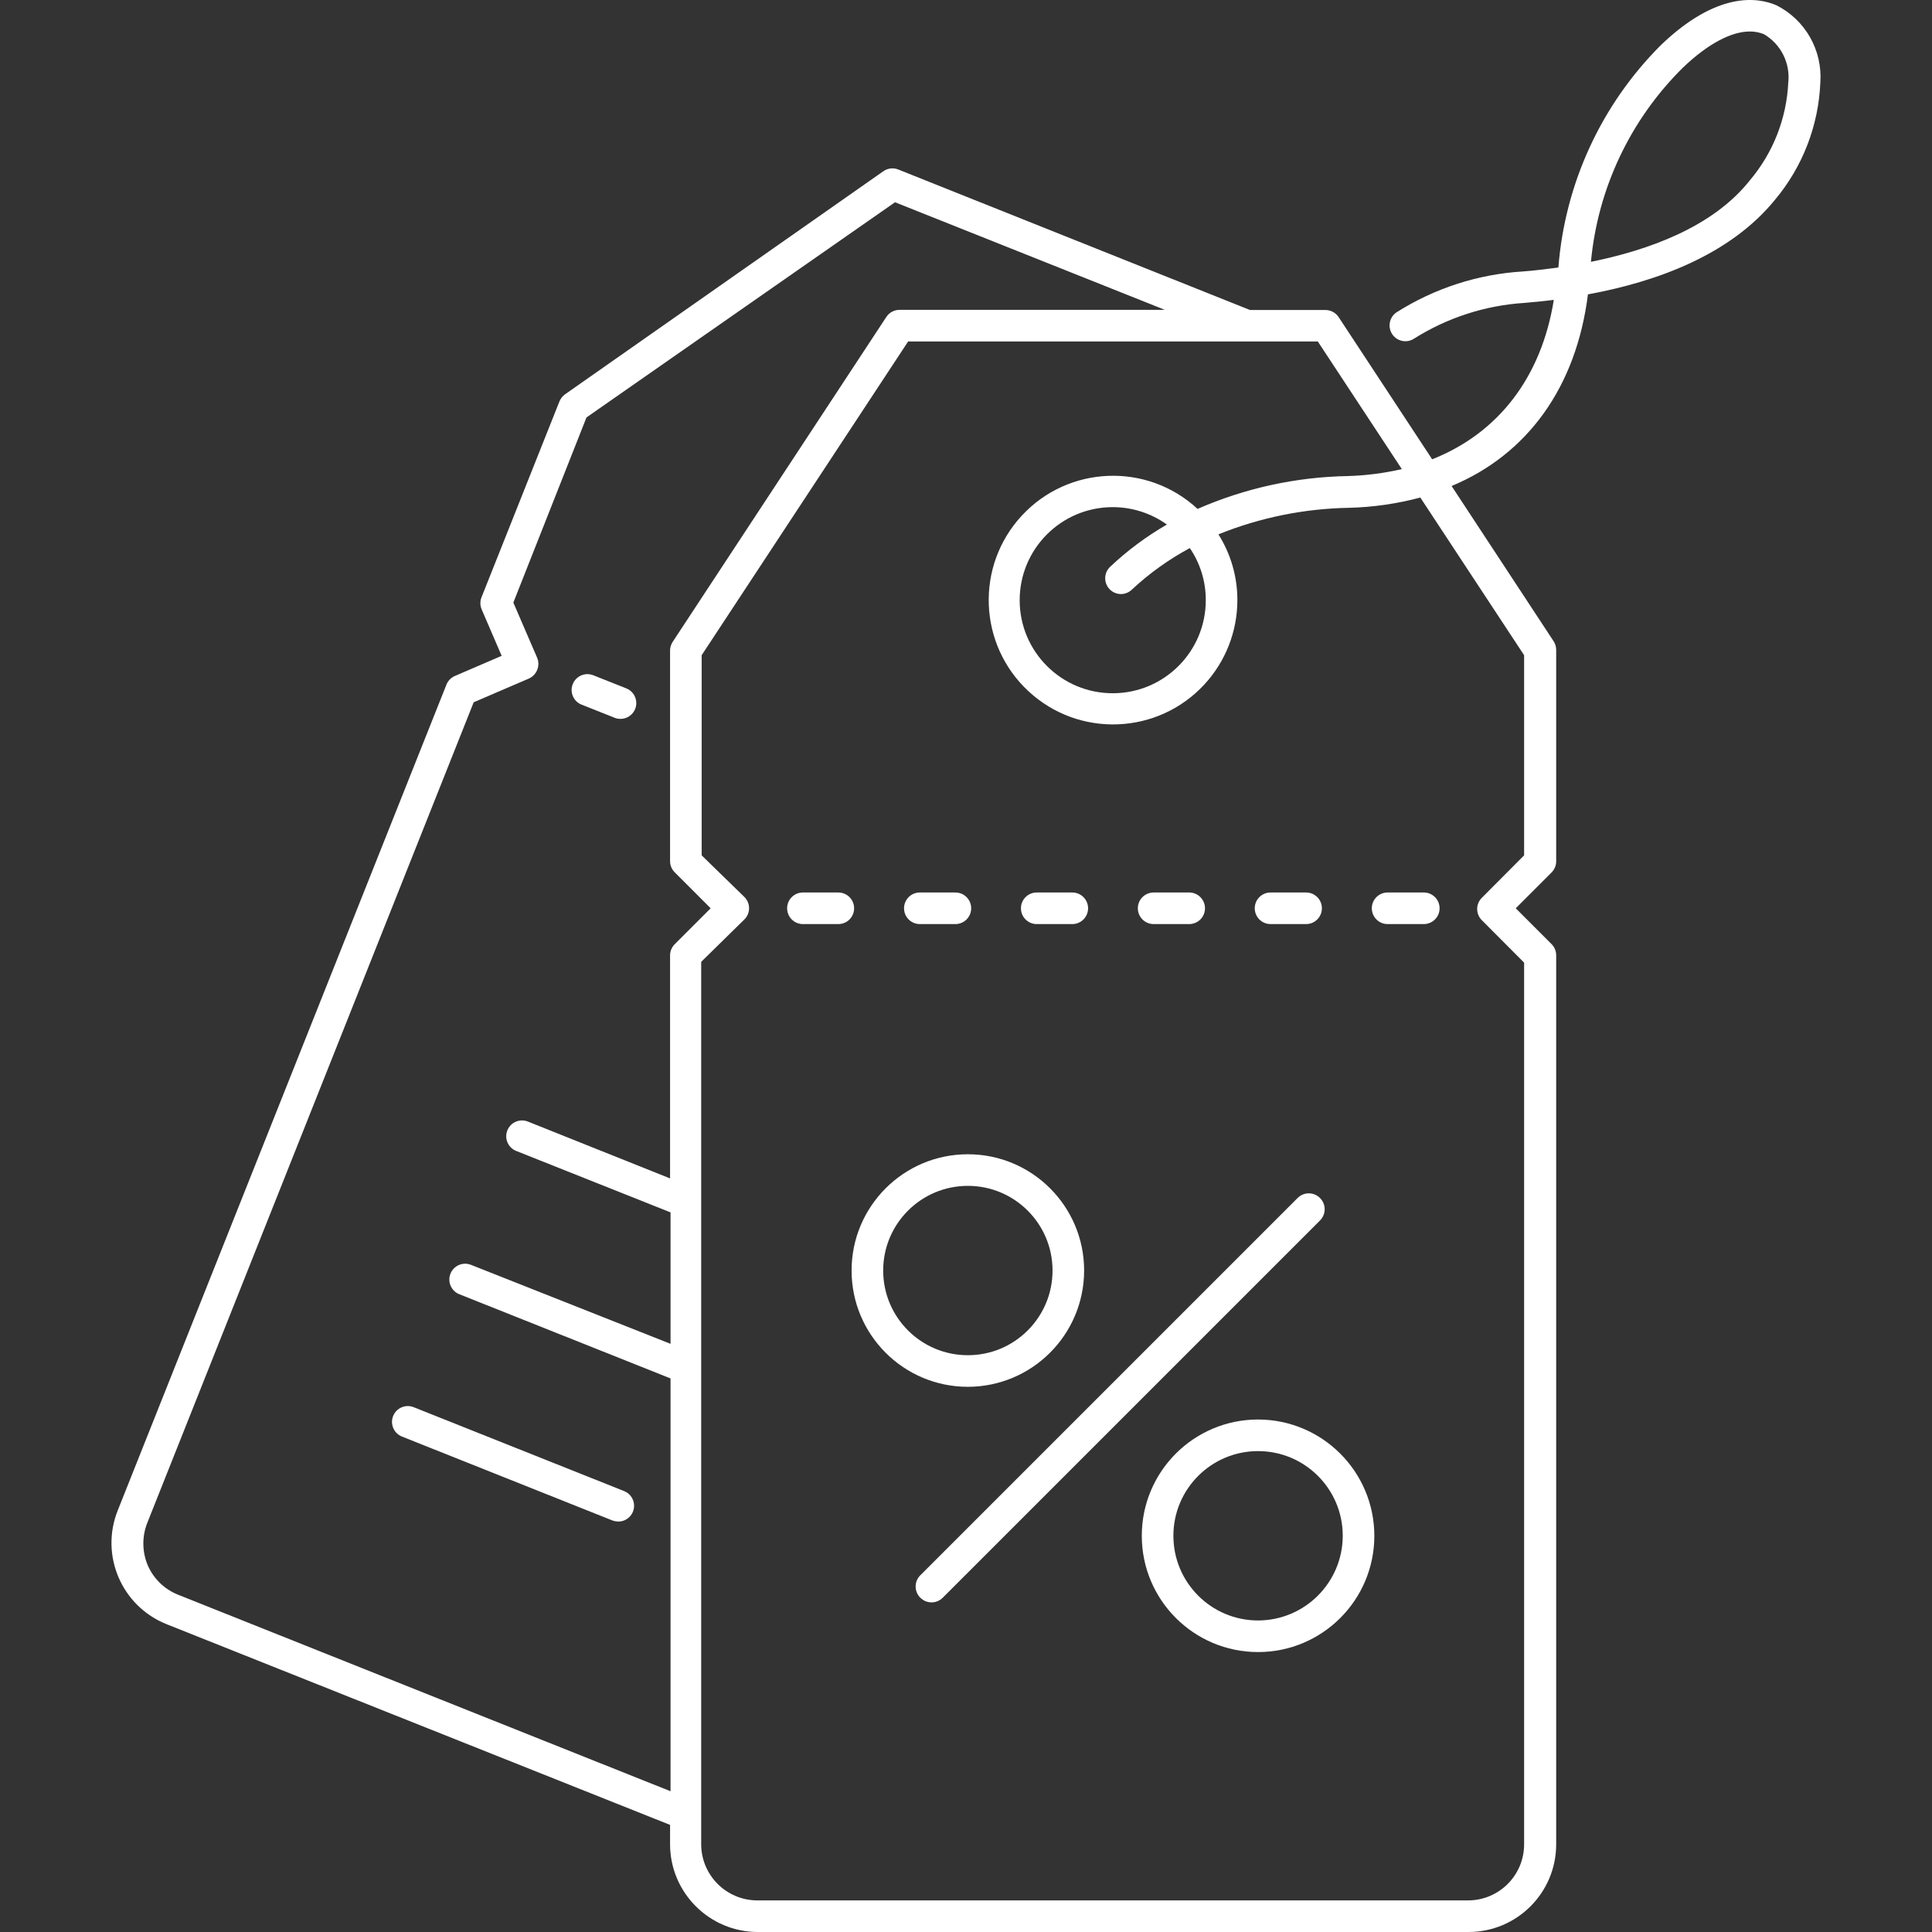 <?xml version="1.0" encoding="iso-8859-1"?>
<!-- Generator: Adobe Illustrator 19.0.0, SVG Export Plug-In . SVG Version: 6.00 Build 0)  -->
<svg xmlns="http://www.w3.org/2000/svg" xmlns:xlink="http://www.w3.org/1999/xlink" version="1.1" id="Capa_1" x="0px" y="0px" viewBox="0 0 489.174 489.174" style="enable-background:new 0 0 489.174 489.174;" xml:space="preserve" width="512px" height="512px">
<rect x="0" y="0" width="489.174" height="489.174" fill="#333333" stroke="none"/>
<g>
	<g>
		<path d="M334.242,303.357c-0.008-0.008-0.015-0.016-0.023-0.023c-1.556-1.568-4.088-1.579-5.657-0.023    c-0.008,0.008-0.016,0.015-0.023,0.023l-95.52,95.52c-1.568,1.556-1.579,4.088-0.023,5.657c0.008,0.008,0.015,0.016,0.023,0.023    c1.556,1.568,4.088,1.579,5.657,0.023c0.008-0.008,0.016-0.015,0.023-0.023l95.52-95.52    C335.787,307.458,335.797,304.925,334.242,303.357z" fill="#FFFFFF"/>
	</g>
</g>
<g>
	<g>
		<path d="M245.058,292.254c-16.259,0-29.44,13.181-29.44,29.44s13.181,29.44,29.44,29.44c16.25-0.022,29.418-13.19,29.44-29.44    C274.498,305.434,261.318,292.254,245.058,292.254z M245.058,343.134c-11.841,0-21.44-9.599-21.44-21.44s9.599-21.44,21.44-21.44    s21.44,9.599,21.44,21.44C266.498,333.535,256.899,343.134,245.058,343.134z" fill="#FFFFFF"/>
	</g>
</g>
<g>
	<g>
		<path d="M318.538,359.414c-16.259,0-29.44,13.181-29.44,29.44s13.181,29.44,29.44,29.44s29.44-13.181,29.44-29.44    C347.956,372.604,334.788,359.436,318.538,359.414z M318.538,410.294c-11.841,0-21.44-9.599-21.44-21.44    c0-11.841,9.599-21.44,21.44-21.44c11.841,0,21.44,9.599,21.44,21.44C339.956,400.686,330.37,410.272,318.538,410.294z" fill="#FFFFFF"/>
	</g>
</g>
<g>
	<g>
		<path d="M212.258,225.974h-8.96c-2.209,0-4,1.791-4,4c0,2.209,1.791,4,4,4h8.96c2.209,0,4-1.791,4-4    C216.258,227.765,214.467,225.974,212.258,225.974z" fill="#FFFFFF"/>
	</g>
</g>
<g>
	<g>
		<path d="M241.898,225.974h-9c-2.209,0-4,1.791-4,4c0,2.209,1.791,4,4,4h9c2.209,0,4-1.791,4-4    C245.898,227.765,244.107,225.974,241.898,225.974z" fill="#FFFFFF"/>
	</g>
</g>
<g>
	<g>
		<path d="M271.498,225.974h-9c-2.209,0-4,1.791-4,4c0,2.209,1.791,4,4,4h9c2.209,0,4-1.791,4-4    C275.498,227.765,273.707,225.974,271.498,225.974z" fill="#FFFFFF"/>
	</g>
</g>
<g>
	<g>
		<path d="M301.098,225.974h-9c-2.209,0-4,1.791-4,4c0,2.209,1.791,4,4,4h9c2.209,0,4-1.791,4-4    C305.098,227.765,303.307,225.974,301.098,225.974z" fill="#FFFFFF"/>
	</g>
</g>
<g>
	<g>
		<path d="M330.698,225.974h-9c-2.209,0-4,1.791-4,4c0,2.209,1.791,4,4,4h9c2.209,0,4-1.791,4-4    C334.698,227.765,332.908,225.974,330.698,225.974z" fill="#FFFFFF"/>
	</g>
</g>
<g>
	<g>
		<path d="M360.498,225.974h-9.16c-2.209,0-4,1.791-4,4c0,2.209,1.791,4,4,4h9.16c2.209,0,4-1.791,4-4    C364.498,227.765,362.707,225.974,360.498,225.974z" fill="#FFFFFF"/>
	</g>
</g>
<g>
	<g>
		<path d="M158.018,377.534l-53.28-21.24c-2.055-0.817-4.383,0.186-5.2,2.24c-0.817,2.055,0.186,4.383,2.24,5.2l53.28,21.24    c0.476,0.17,0.975,0.264,1.48,0.28c2.209,0.005,4.004-1.781,4.01-3.99C160.552,379.618,159.548,378.138,158.018,377.534z" fill="#FFFFFF"/>
	</g>
</g>
<g>
	<g>
		<path d="M158.578,174.294l-8.36-3.32c-2.052-0.818-4.379,0.181-5.197,2.233c-0.001,0.002-0.002,0.004-0.003,0.007    c-0.819,2.052,0.181,4.379,2.233,5.197c0.002,0.001,0.004,0.002,0.007,0.003l8.36,3.32c0.469,0.192,0.973,0.287,1.48,0.28    c2.209,0.005,4.004-1.781,4.01-3.99C161.112,176.378,160.108,174.898,158.578,174.294z" fill="#FFFFFF"/>
	</g>
</g>
<g>
	<g>
		<path d="M449.778,1.334c-4.84-2.08-15.08-3.52-29.24,10.08c-15.096,15.075-24.304,35.051-25.96,56.32c-3.28,0.44-6.32,0.8-9,1    c-11.371,0.692-22.381,4.256-32,10.36c-1.824,1.246-2.294,3.734-1.048,5.559c1.216,1.782,3.627,2.278,5.448,1.121    c8.427-5.322,18.054-8.444,28-9.08c2.4-0.2,4.88-0.44,7.44-0.76c-3.16,19.68-14.12,33.76-30.8,40.36l-23.68-36    c-0.744-1.129-2.008-1.807-3.36-1.8h-19.08l-88.92-35.52c-1.315-0.584-2.843-0.416-4,0.44l-80.48,56.4    c-0.637,0.456-1.135,1.079-1.44,1.8l-19.72,49.56c-0.411,0.986-0.411,2.095,0,3.08l5.08,11.8l-11.8,5.08    c-0.977,0.406-1.754,1.183-2.16,2.16l-83.24,209.12c-4.552,11.361,0.969,24.26,12.329,28.812c0.024,0.009,0.047,0.019,0.071,0.028    l127.44,50.8v4.92c0.022,12.252,9.948,22.178,22.2,22.2h180c12.245-0.022,22.16-9.955,22.16-22.2v-225.08    c0.006-1.063-0.411-2.085-1.16-2.84l-9.08-9.08l9.08-9.08c0.749-0.755,1.166-1.777,1.16-2.84v-53.48    c0.006-0.78-0.217-1.545-0.64-2.2l-25.84-39.32c19.2-8,31.56-25,34.52-48.52c17.4-3.2,36-9.96,47.4-24    c6.968-8.339,10.989-18.743,11.44-29.6C461.486,12.755,457.1,5.025,449.778,1.334z M170.858,239.054    c-0.763,0.748-1.196,1.771-1.2,2.84v56.48l-36-14.4c-2.052-0.818-4.379,0.181-5.197,2.233c-0.001,0.002-0.002,0.004-0.003,0.007    c-0.818,2.052,0.181,4.379,2.233,5.197c0.002,0.001,0.004,0.002,0.007,0.003l39.08,15.56v33.28l-50.52-20    c-2.052-0.818-4.379,0.181-5.197,2.233c-0.001,0.002-0.002,0.004-0.003,0.007c-0.818,2.052,0.181,4.379,2.233,5.197    c0.002,0.001,0.004,0.002,0.007,0.003l53.48,21.32v104.52l-124.6-49.72c-3.509-1.371-6.32-4.096-7.8-7.56    c-1.44-3.484-1.44-7.396,0-10.88l82.56-207.56l13.96-6c0.97-0.424,1.732-1.215,2.12-2.2c0.4-0.974,0.4-2.066,0-3.04l-6.04-14    l18.52-46.88l78.12-54.48l68.32,27.24h-67.16c-1.352-0.007-2.616,0.671-3.36,1.8l-54.08,82.24c-0.437,0.651-0.674,1.416-0.68,2.2    v53.36c0.004,1.069,0.437,2.092,1.2,2.84l9.08,9.08L170.858,239.054z M385.898,165.894v50.68l-10.72,10.76    c-1.551,1.56-1.551,4.08,0,5.64l10.72,10.76v223.24c0,7.827-6.333,14.178-14.16,14.2h-180c-7.833-0.022-14.178-6.367-14.2-14.2    v-7.72v-215.72l10.96-10.76c1.551-1.56,1.551-4.08,0-5.64l-10.84-10.56v-50.68l52.28-79.44h103.72l21.28,32.32    c-4.465,1.032-9.02,1.621-13.6,1.76c-13.132,0.222-26.089,3.05-38.12,8.32c-12.751-11.819-32.669-11.063-44.487,1.688    c-11.819,12.751-11.063,32.669,1.688,44.487c12.751,11.819,32.669,11.063,44.487-1.688c5.406-5.832,8.404-13.495,8.392-21.447    c0.001-5.876-1.663-11.632-4.8-16.6c10.509-4.243,21.708-6.521,33.04-6.72c6.108-0.151,12.177-1.024,18.08-2.6L385.898,165.894z     M280.912,149.148c0.753,0.804,1.804,1.262,2.906,1.266c1.03-0.004,2.018-0.405,2.76-1.12c4.419-4.125,9.353-7.661,14.68-10.52    c2.637,3.867,4.045,8.44,4.04,13.12c0.04,13.012-10.475,23.593-23.487,23.633c-13.012,0.04-23.593-10.475-23.633-23.487    c-0.04-13.012,10.475-23.593,23.487-23.633c4.946-0.015,9.772,1.526,13.793,4.407c-5.186,2.989-10.005,6.574-14.36,10.68    C279.486,145.004,279.402,147.535,280.912,149.148z M452.778,20.974c-0.44,9.052-3.841,17.709-9.68,24.64h0    c-9.48,12-25.92,17.76-40.28,20.68c1.742-18.593,9.969-35.982,23.24-49.12c6.24-6,12.24-9.2,17-9.2    c1.22-0.006,2.429,0.225,3.56,0.68C450.925,11.183,453.339,16.011,452.778,20.974z" fill="#FFFFFF"/>
	</g>
</g>
<g>
</g>
<g>
</g>
<g>
</g>
<g>
</g>
<g>
</g>
<g>
</g>
<g>
</g>
<g>
</g>
<g>
</g>
<g>
</g>
<g>
</g>
<g>
</g>
<g>
</g>
<g>
</g>
<g>
</g>
</svg>
